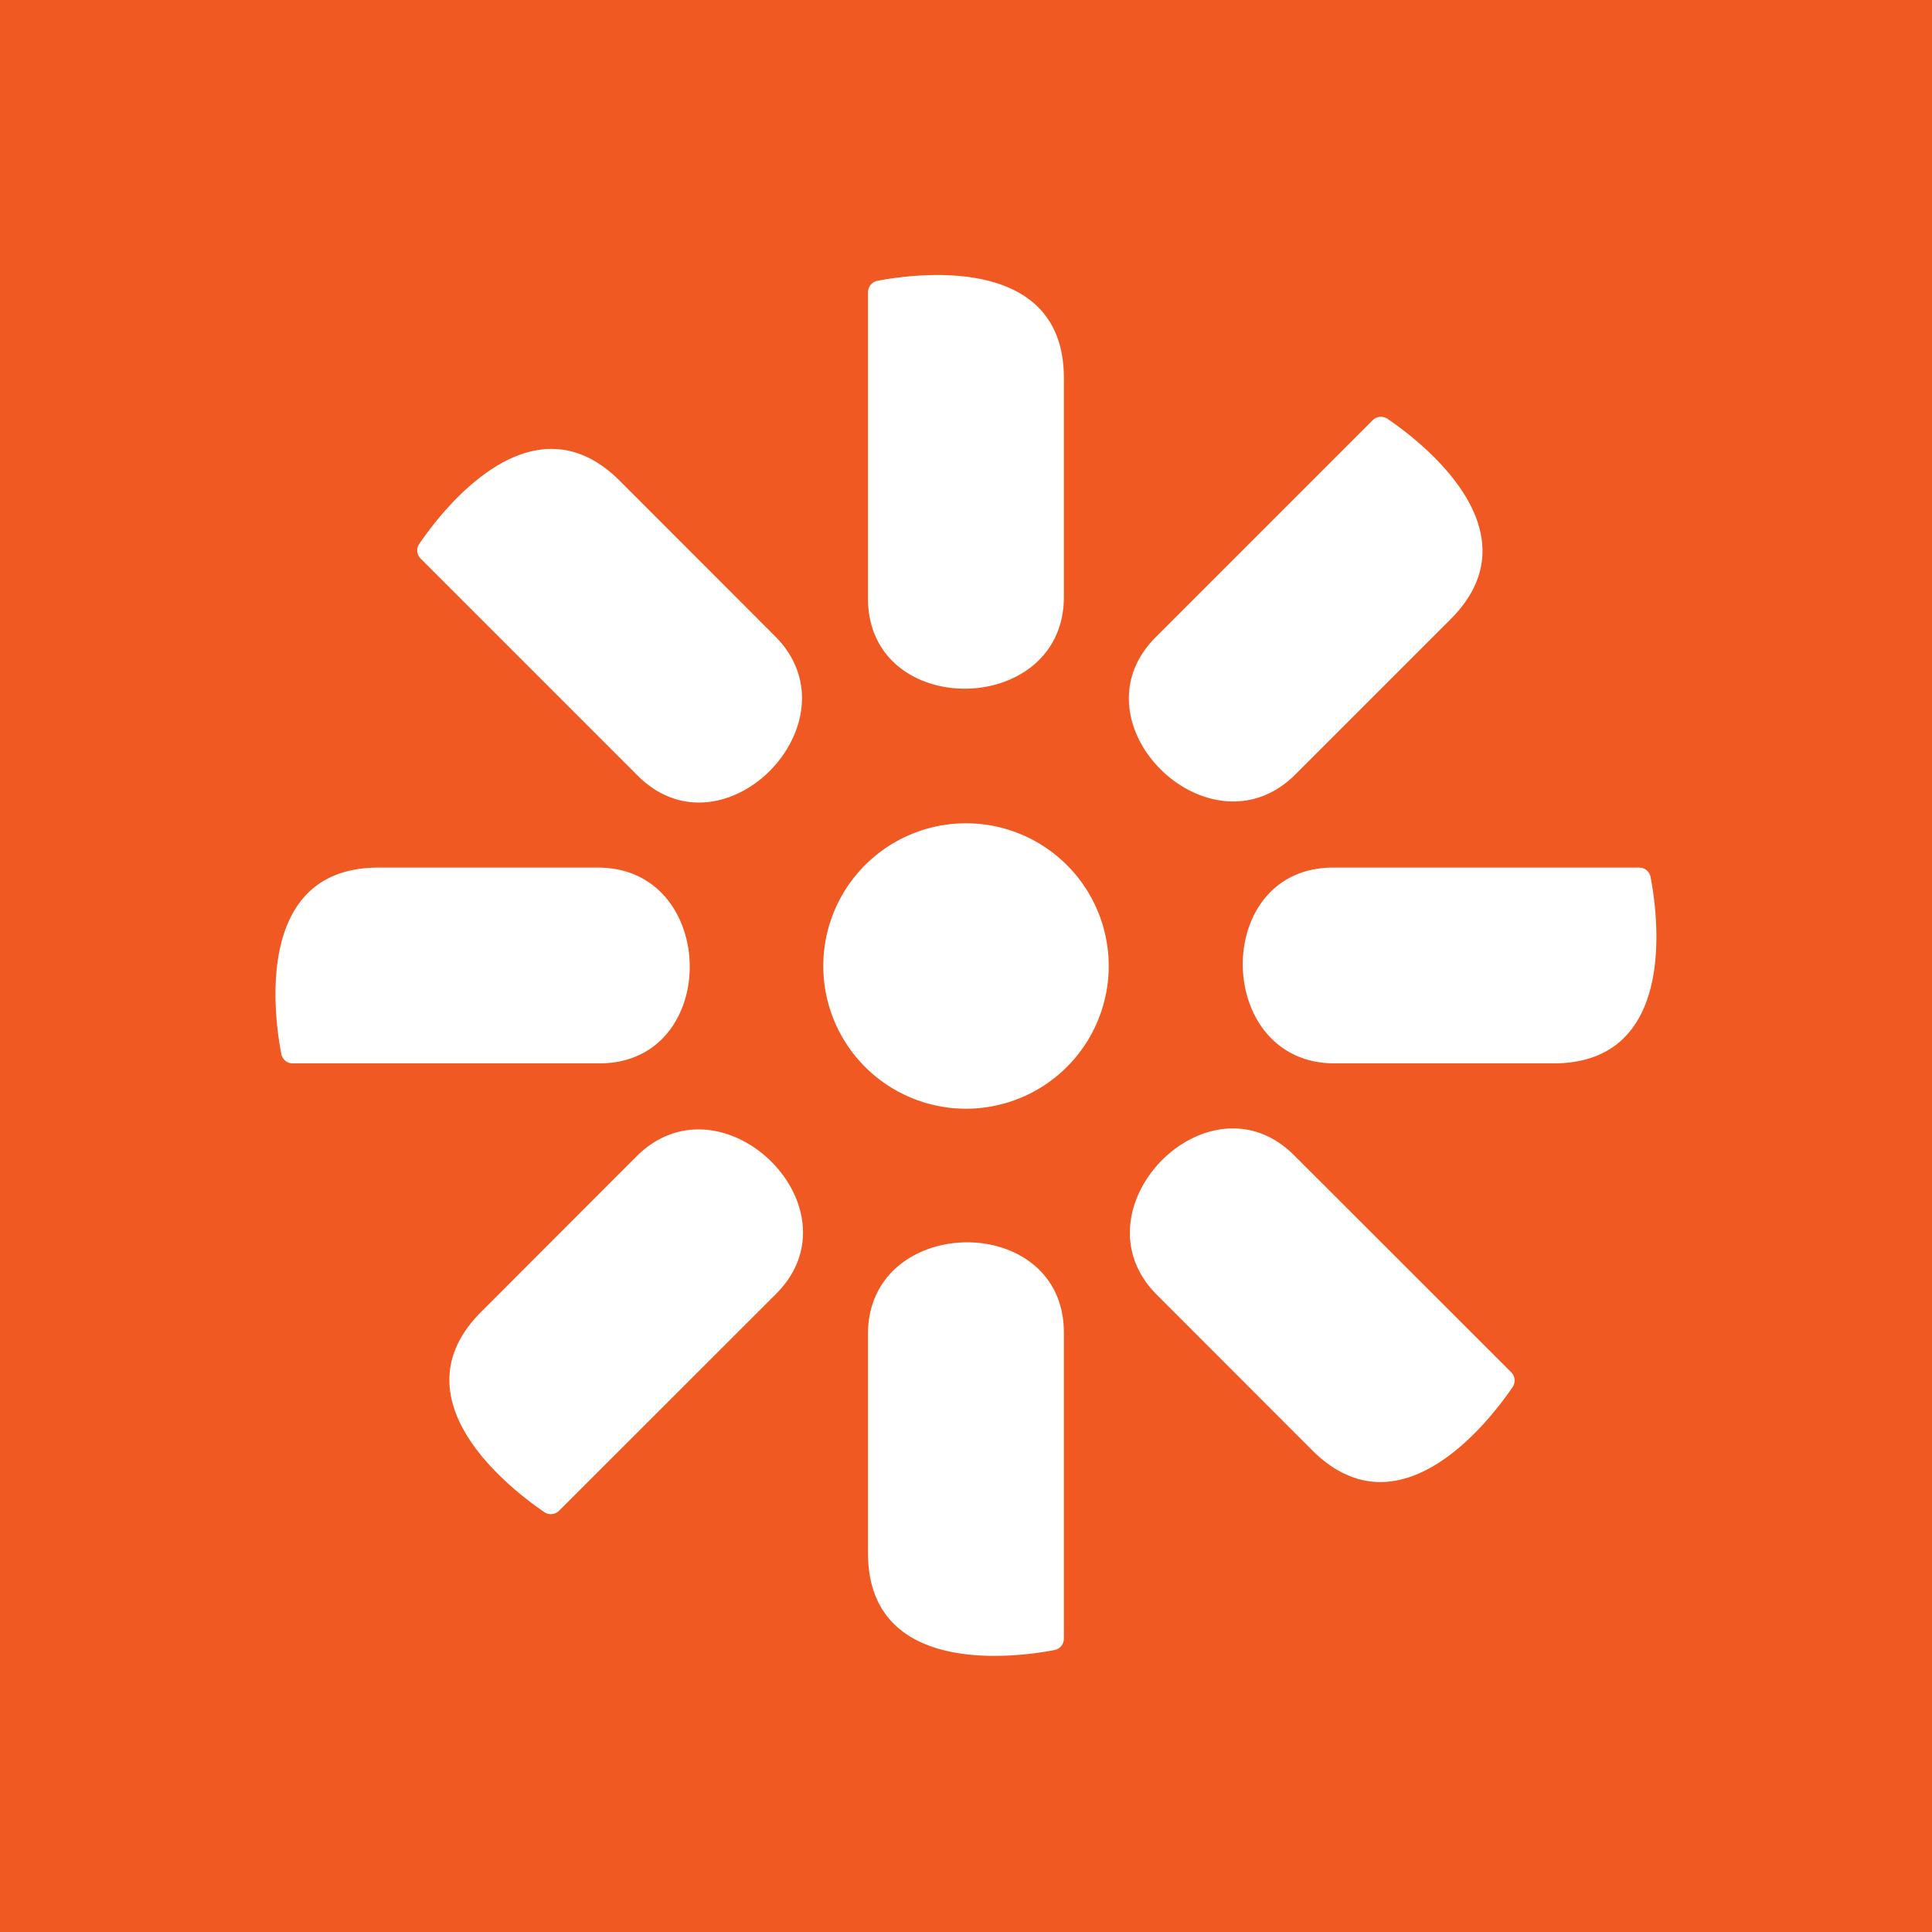<svg xmlns="http://www.w3.org/2000/svg" viewBox="0 0 150 150" class="icon-svg icon-rose"><path fill="#f05a22" d="M0 0h150v150H0z"></path><path d="M75 63.92A11.08 11.08 0 1163.92 75 11.08 11.08 0 0175 63.92m28.45 3.44h23.81a.89.89 0 01.89.73c.58 3 2.11 14.47-7.54 14.47h-17c-9.37 0-9.58-15.2-.11-15.2m-56.96 15.2H22.73a.9.9 0 01-.89-.73c-.58-3-2.11-14.47 7.54-14.47h17.05c9.37 0 9.58 15.2.11 15.2m43.2-33.1l16.84-16.84a.91.91 0 011.15-.1c2.55 1.73 11.72 8.73 4.89 15.56l-12.05 12.05c-6.63 6.63-17.52-4-10.83-10.67m-29.49 51l-16.84 16.83a.9.9 0 01-1.15.11c-2.55-1.74-11.72-8.74-4.89-15.56l12.05-12.06c6.63-6.62 17.52 4 10.83 10.68m7.14-53.96V22.69a.91.91 0 01.74-.89c3-.57 14.47-2.11 14.47 7.55v17c0 9.37-15.21 9.58-15.21.11m15.21 56.96v23.81a.9.9 0 01-.74.88c-3 .58-14.47 2.11-14.47-7.54v-17c0-9.36 15.21-9.58 15.21-.1M49.5 60.21L32.66 43.37a.89.89 0 01-.11-1.14c1.74-2.56 8.74-11.72 15.57-4.9l12.05 12.06c6.63 6.62-4 17.52-10.67 10.82m50.99 29.5l16.84 16.83a.91.91 0 01.11 1.15c-1.74 2.56-8.74 11.72-15.57 4.9l-12.05-12.06c-6.63-6.62 4-17.52 10.67-10.82" fill="#fff"></path></svg>